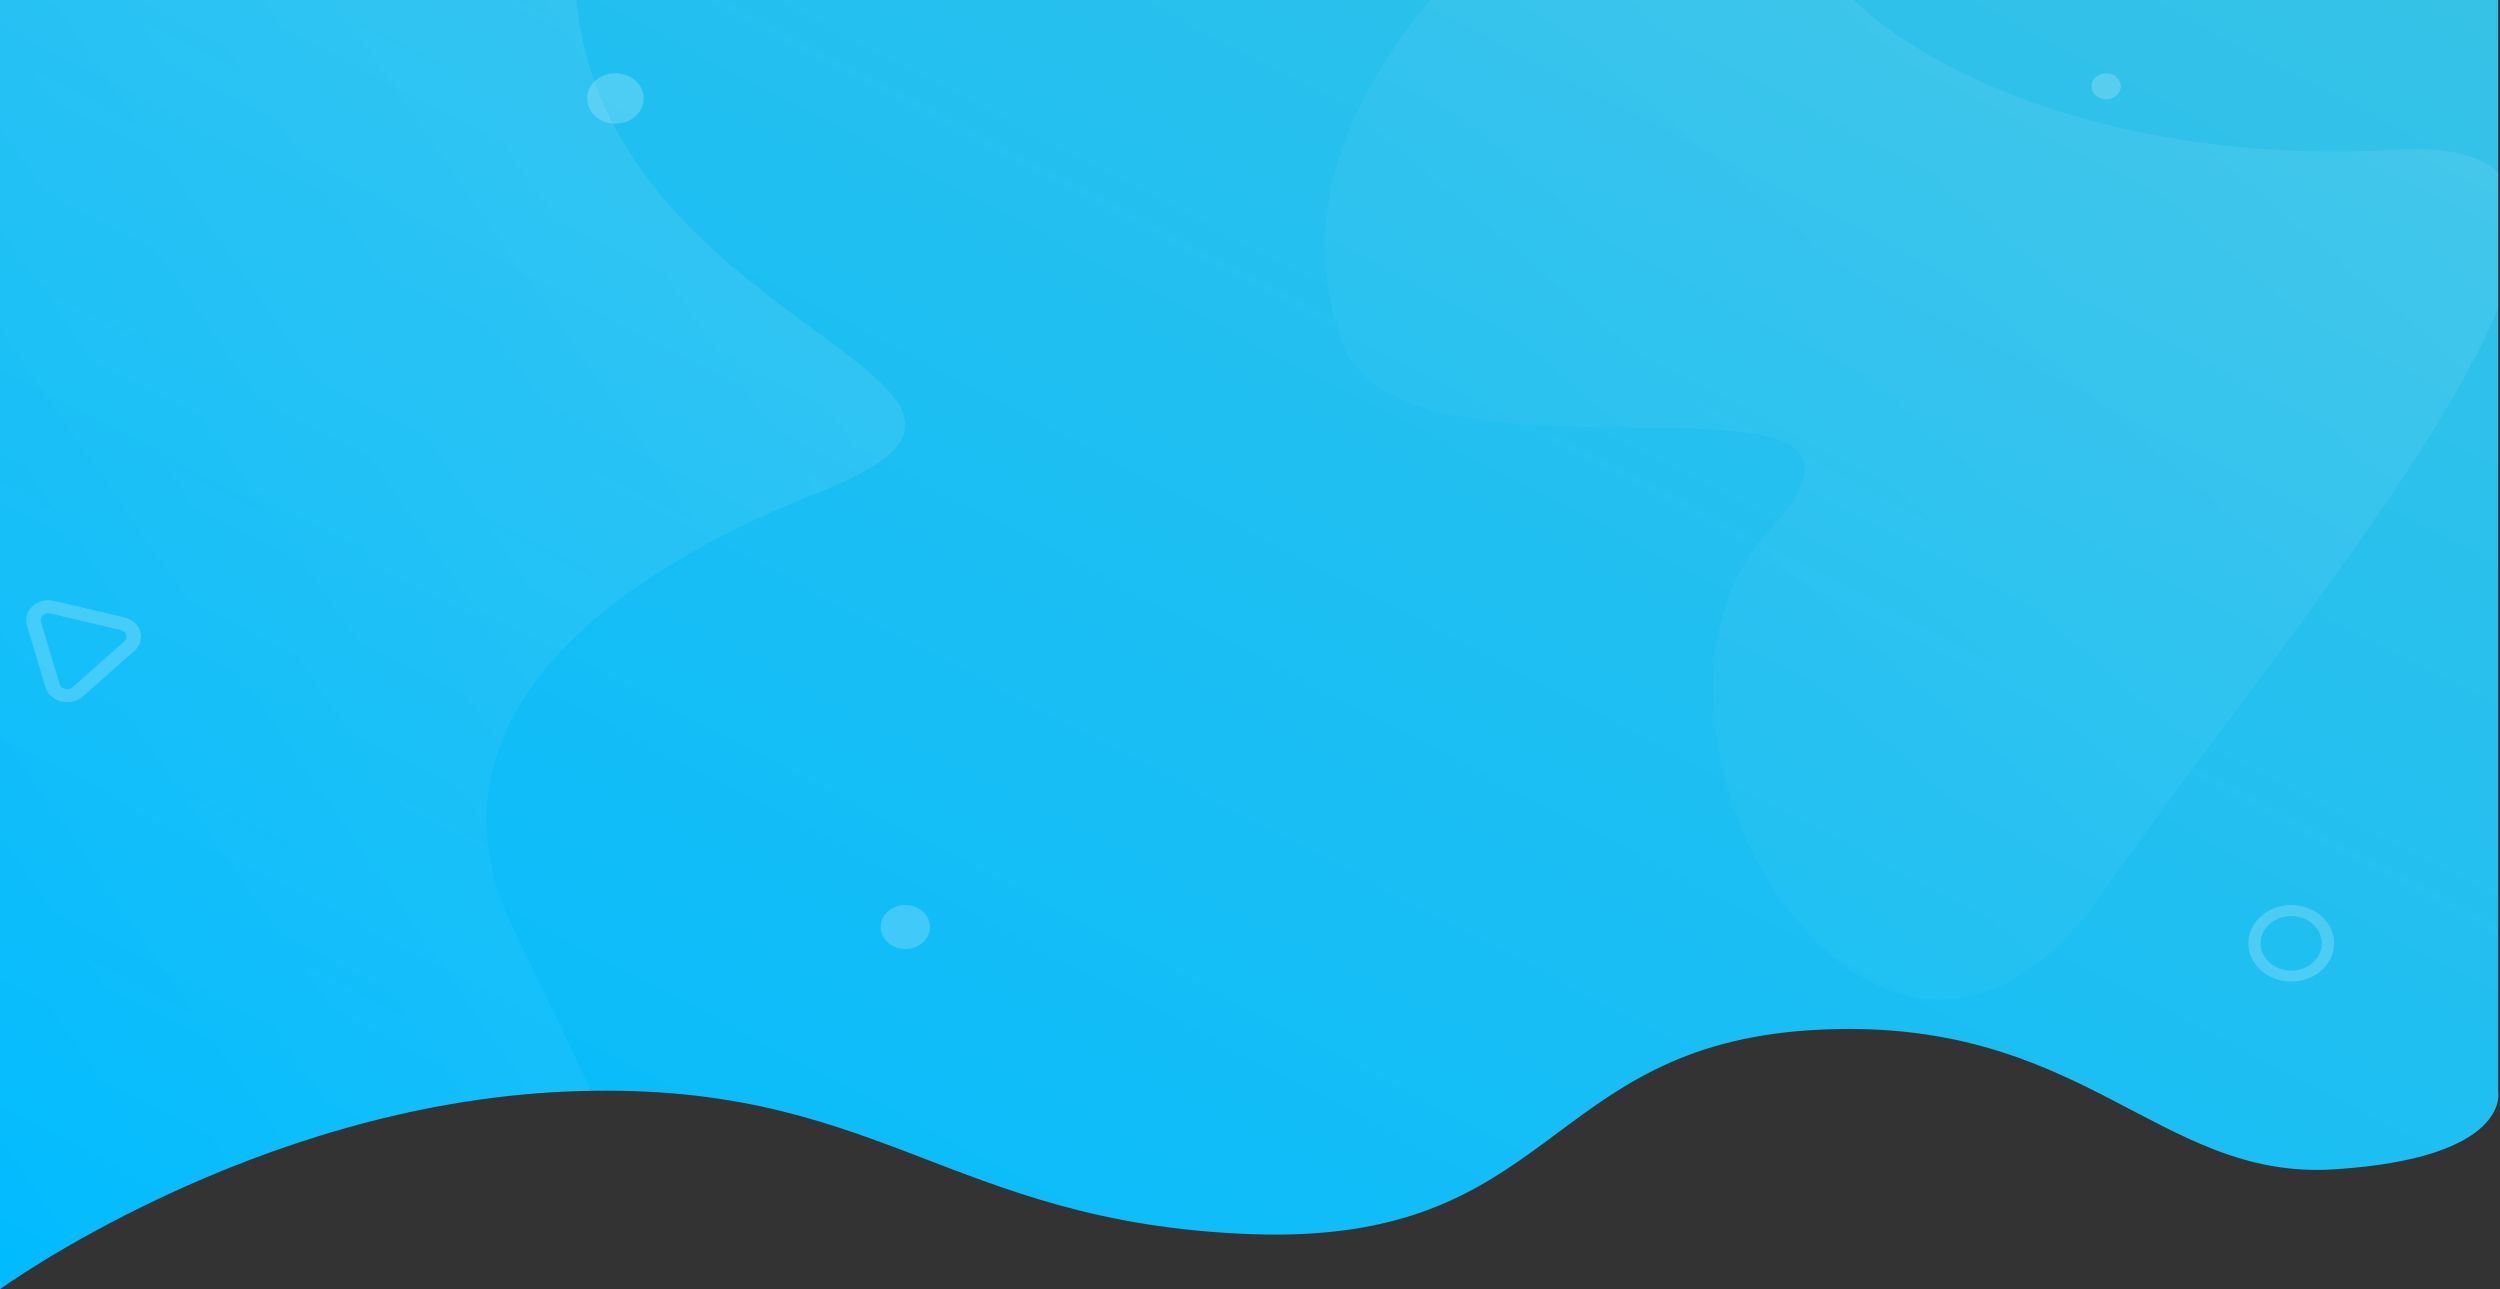 <svg width="1371" height="707" viewBox="0 0 1371 707" fill="none" xmlns="http://www.w3.org/2000/svg">
<rect x="0" y="0" width="1371" height="707" fill="#333333" stroke="none"/>
<path d="M0 707C0 707 138.5 606.19 310 598.641C481.5 591.091 518.5 670.584 686 676.802C853.5 683.019 845.5 573.772 994 564.886C1142.5 556 1182.5 647.488 1280 641.27C1377.5 635.053 1370 598.637 1370 598.637V0H0V707Z" fill="url(#paint0_linear_716_762)"/>
<path d="M0 0H316.021C333.947 183.632 601.786 209.368 450 269.588C288 333.861 238 421.343 282 510.611C301.387 549.944 314.951 578.534 324.058 598.209C319.478 598.288 314.784 598.431 310 598.642C138.5 606.191 0 707 0 707V0Z" fill="url(#paint1_linear_716_762)"/>
<path d="M970 291.013C1068 183.891 770 282.086 736 187.462C710.473 116.419 741.034 52.42 784.3 0H1016.48C1068.31 49.136 1179.1 90.244 1314 82.126C1341.56 80.468 1359.6 84.963 1370 94.407V169.096C1335 254.305 1225.9 386.076 1152 490.972C1123.37 531.614 1092.77 548.067 1063.94 548.062C969.954 548.045 895 372.994 970 291.013Z" fill="url(#paint2_linear_716_762)"/>
<path opacity="0.2" d="M496.5 520.431C503.956 520.431 510 515.035 510 508.38C510 501.724 503.956 496.328 496.5 496.328C489.044 496.328 483 501.724 483 508.38C483 515.035 489.044 520.431 496.5 520.431Z" fill="white"/>
<path opacity="0.2" d="M337.5 67.843C346.06 67.843 353 61.649 353 54.007C353 46.365 346.06 40.17 337.5 40.17C328.94 40.17 322 46.365 322 54.007C322 61.649 328.94 67.843 337.5 67.843Z" fill="white"/>
<path opacity="0.2" d="M1155 54.453C1159.42 54.453 1163 51.256 1163 47.312C1163 43.368 1159.42 40.17 1155 40.17C1150.58 40.17 1147 43.368 1147 47.312C1147 51.256 1150.58 54.453 1155 54.453Z" fill="white"/>
<g opacity="0.2">
<path d="M69.196 348.167C69.004 347.526 68.323 345.981 66.165 345.474L27.681 336.439C25.539 335.936 24.097 336.967 23.577 337.434C23.057 337.901 21.908 339.192 22.482 341.102L32.707 375.147C33.281 377.057 34.999 377.662 35.711 377.834C36.423 378.006 38.249 378.255 39.822 376.863L68.081 351.853C69.665 350.451 69.389 348.808 69.196 348.167ZM76.924 346.318C77.998 349.893 77.083 353.944 73.714 356.925L45.455 381.935C38.77 387.852 27.417 385.114 24.979 376.997L14.754 342.951C12.316 334.834 20.611 327.393 29.716 329.531L68.2 338.567C72.788 339.644 75.85 342.743 76.924 346.318Z" fill="white"/>
</g>
<path opacity="0.2" d="M1256.5 538.284C1253.41 538.292 1250.35 537.752 1247.5 536.698C1244.65 535.643 1242.06 534.094 1239.88 532.14C1237.69 530.197 1235.96 527.885 1234.78 525.339C1233.59 522.792 1232.99 520.062 1233 517.306C1232.99 514.55 1233.59 511.82 1234.78 509.274C1235.96 506.727 1237.69 504.415 1239.88 502.472C1242.06 500.518 1244.65 498.969 1247.5 497.914C1250.35 496.86 1253.41 496.321 1256.5 496.328C1259.59 496.321 1262.64 496.86 1265.5 497.915C1268.35 498.97 1270.94 500.519 1273.12 502.473C1275.31 504.416 1277.04 506.728 1278.22 509.274C1279.4 511.82 1280.01 514.55 1280 517.306C1280.01 520.062 1279.4 522.792 1278.22 525.339C1277.04 527.885 1275.31 530.197 1273.12 532.14C1270.94 534.094 1268.35 535.643 1265.5 536.698C1262.64 537.752 1259.59 538.292 1256.5 538.284ZM1256.5 502.322C1252.05 502.327 1247.78 503.907 1244.64 506.716C1241.49 509.525 1239.72 513.334 1239.71 517.306C1239.72 521.279 1241.49 525.089 1244.63 527.898C1247.78 530.707 1252.05 532.287 1256.5 532.291C1260.95 532.288 1265.22 530.708 1268.36 527.898C1271.51 525.089 1273.28 521.279 1273.29 517.306C1273.28 513.334 1271.51 509.525 1268.36 506.716C1265.22 503.907 1260.95 502.326 1256.5 502.322Z" fill="white"/>
<defs>
<linearGradient id="paint0_linear_716_762" x1="1370.13" y1="7.07" x2="790.547" y2="1119.05" gradientUnits="userSpaceOnUse">
<stop stop-color="#36C2E7"/>
<stop offset="1" stop-color="#00BBFF"/>
</linearGradient>
<linearGradient id="paint1_linear_716_762" x1="496.379" y1="7.07" x2="-166.33" y2="467.7" gradientUnits="userSpaceOnUse">
<stop stop-color="white" stop-opacity="0.1"/>
<stop offset="1" stop-color="white" stop-opacity="0"/>
</linearGradient>
<linearGradient id="paint2_linear_716_762" x1="1370" y1="5.481" x2="828.031" y2="635.269" gradientUnits="userSpaceOnUse">
<stop stop-color="white" stop-opacity="0.09"/>
<stop offset="1" stop-color="white" stop-opacity="0"/>
</linearGradient>
</defs>
</svg>
